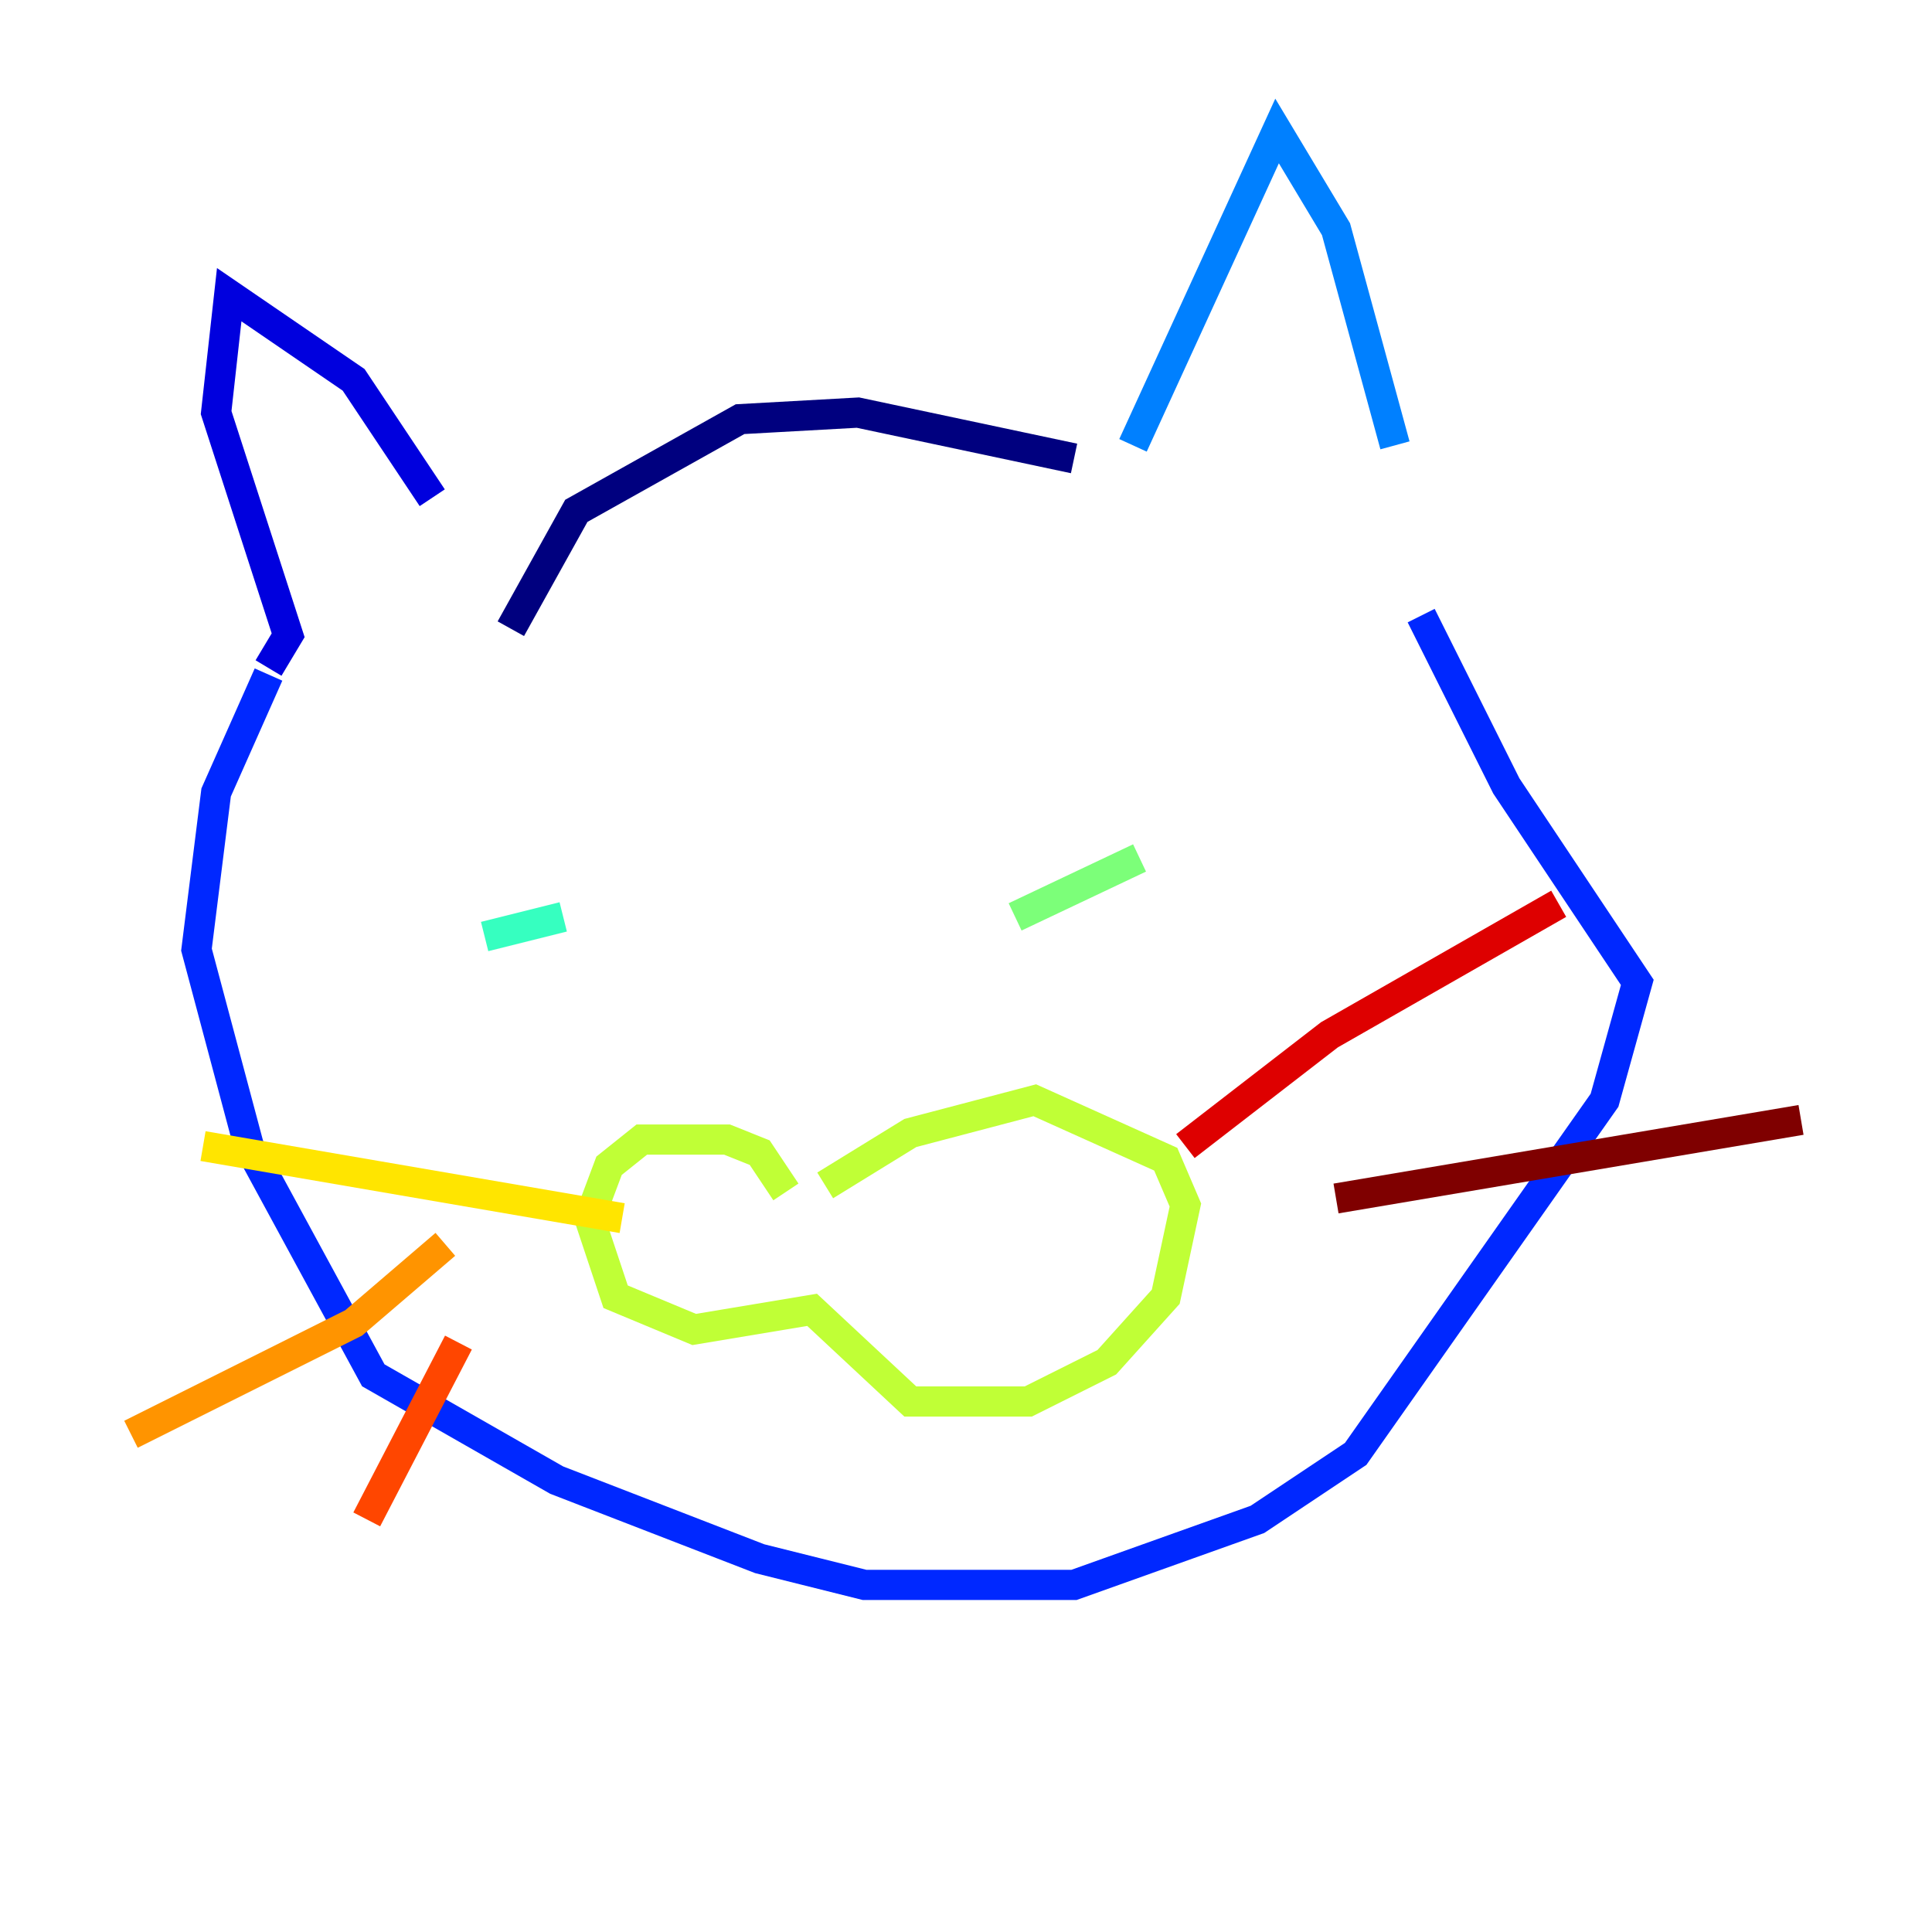 <?xml version="1.0" encoding="utf-8" ?>
<svg baseProfile="tiny" height="128" version="1.2" viewBox="0,0,128,128" width="128" xmlns="http://www.w3.org/2000/svg" xmlns:ev="http://www.w3.org/2001/xml-events" xmlns:xlink="http://www.w3.org/1999/xlink"><defs /><polyline fill="none" points="33.844,41.654 38.183,33.844 49.031,27.77 56.841,27.336 71.159,30.373" stroke="#00007f" stroke-width="2" /><polyline fill="none" points="28.637,32.976 23.43,25.166 15.186,19.525 14.319,27.336 19.091,42.088 17.79,44.258" stroke="#0000de" stroke-width="2" /><polyline fill="none" points="17.79,44.691 14.319,52.502 13.017,62.915 16.488,75.932 24.732,91.119 36.881,98.061 50.332,103.268 57.275,105.003 71.159,105.003 83.308,100.664 89.817,96.325 106.305,72.895 108.475,65.085 99.797,52.068 94.156,40.786" stroke="#0028ff" stroke-width="2" /><polyline fill="none" points="75.064,29.505 84.61,8.678 88.515,15.186 92.42,29.505" stroke="#0080ff" stroke-width="2" /><polyline fill="none" points="29.939,59.878 29.939,59.878" stroke="#00d4ff" stroke-width="2" /><polyline fill="none" points="32.108,62.047 37.315,60.746" stroke="#36ffc0" stroke-width="2" /><polyline fill="none" points="67.254,60.746 75.498,56.841" stroke="#7cff79" stroke-width="2" /><polyline fill="none" points="52.068,78.969 50.332,76.366 48.163,75.498 42.522,75.498 40.352,77.234 39.051,80.705 40.786,85.912 45.993,88.081 53.803,86.78 60.312,92.854 68.122,92.854 73.329,90.251 77.234,85.912 78.536,79.837 77.234,76.8 68.556,72.895 60.312,75.064 54.671,78.536" stroke="#c0ff36" stroke-width="2" /><polyline fill="none" points="41.22,80.705 13.451,75.932" stroke="#ffe500" stroke-width="2" /><polyline fill="none" points="29.505,82.441 23.43,87.647 8.678,95.024" stroke="#ff9400" stroke-width="2" /><polyline fill="none" points="30.373,88.949 24.298,100.664" stroke="#ff4600" stroke-width="2" /><polyline fill="none" points="78.536,75.932 88.081,68.556 103.268,59.878" stroke="#de0000" stroke-width="2" /><polyline fill="none" points="88.515,79.403 119.322,74.197" stroke="#7f0000" stroke-width="2" /></svg>
